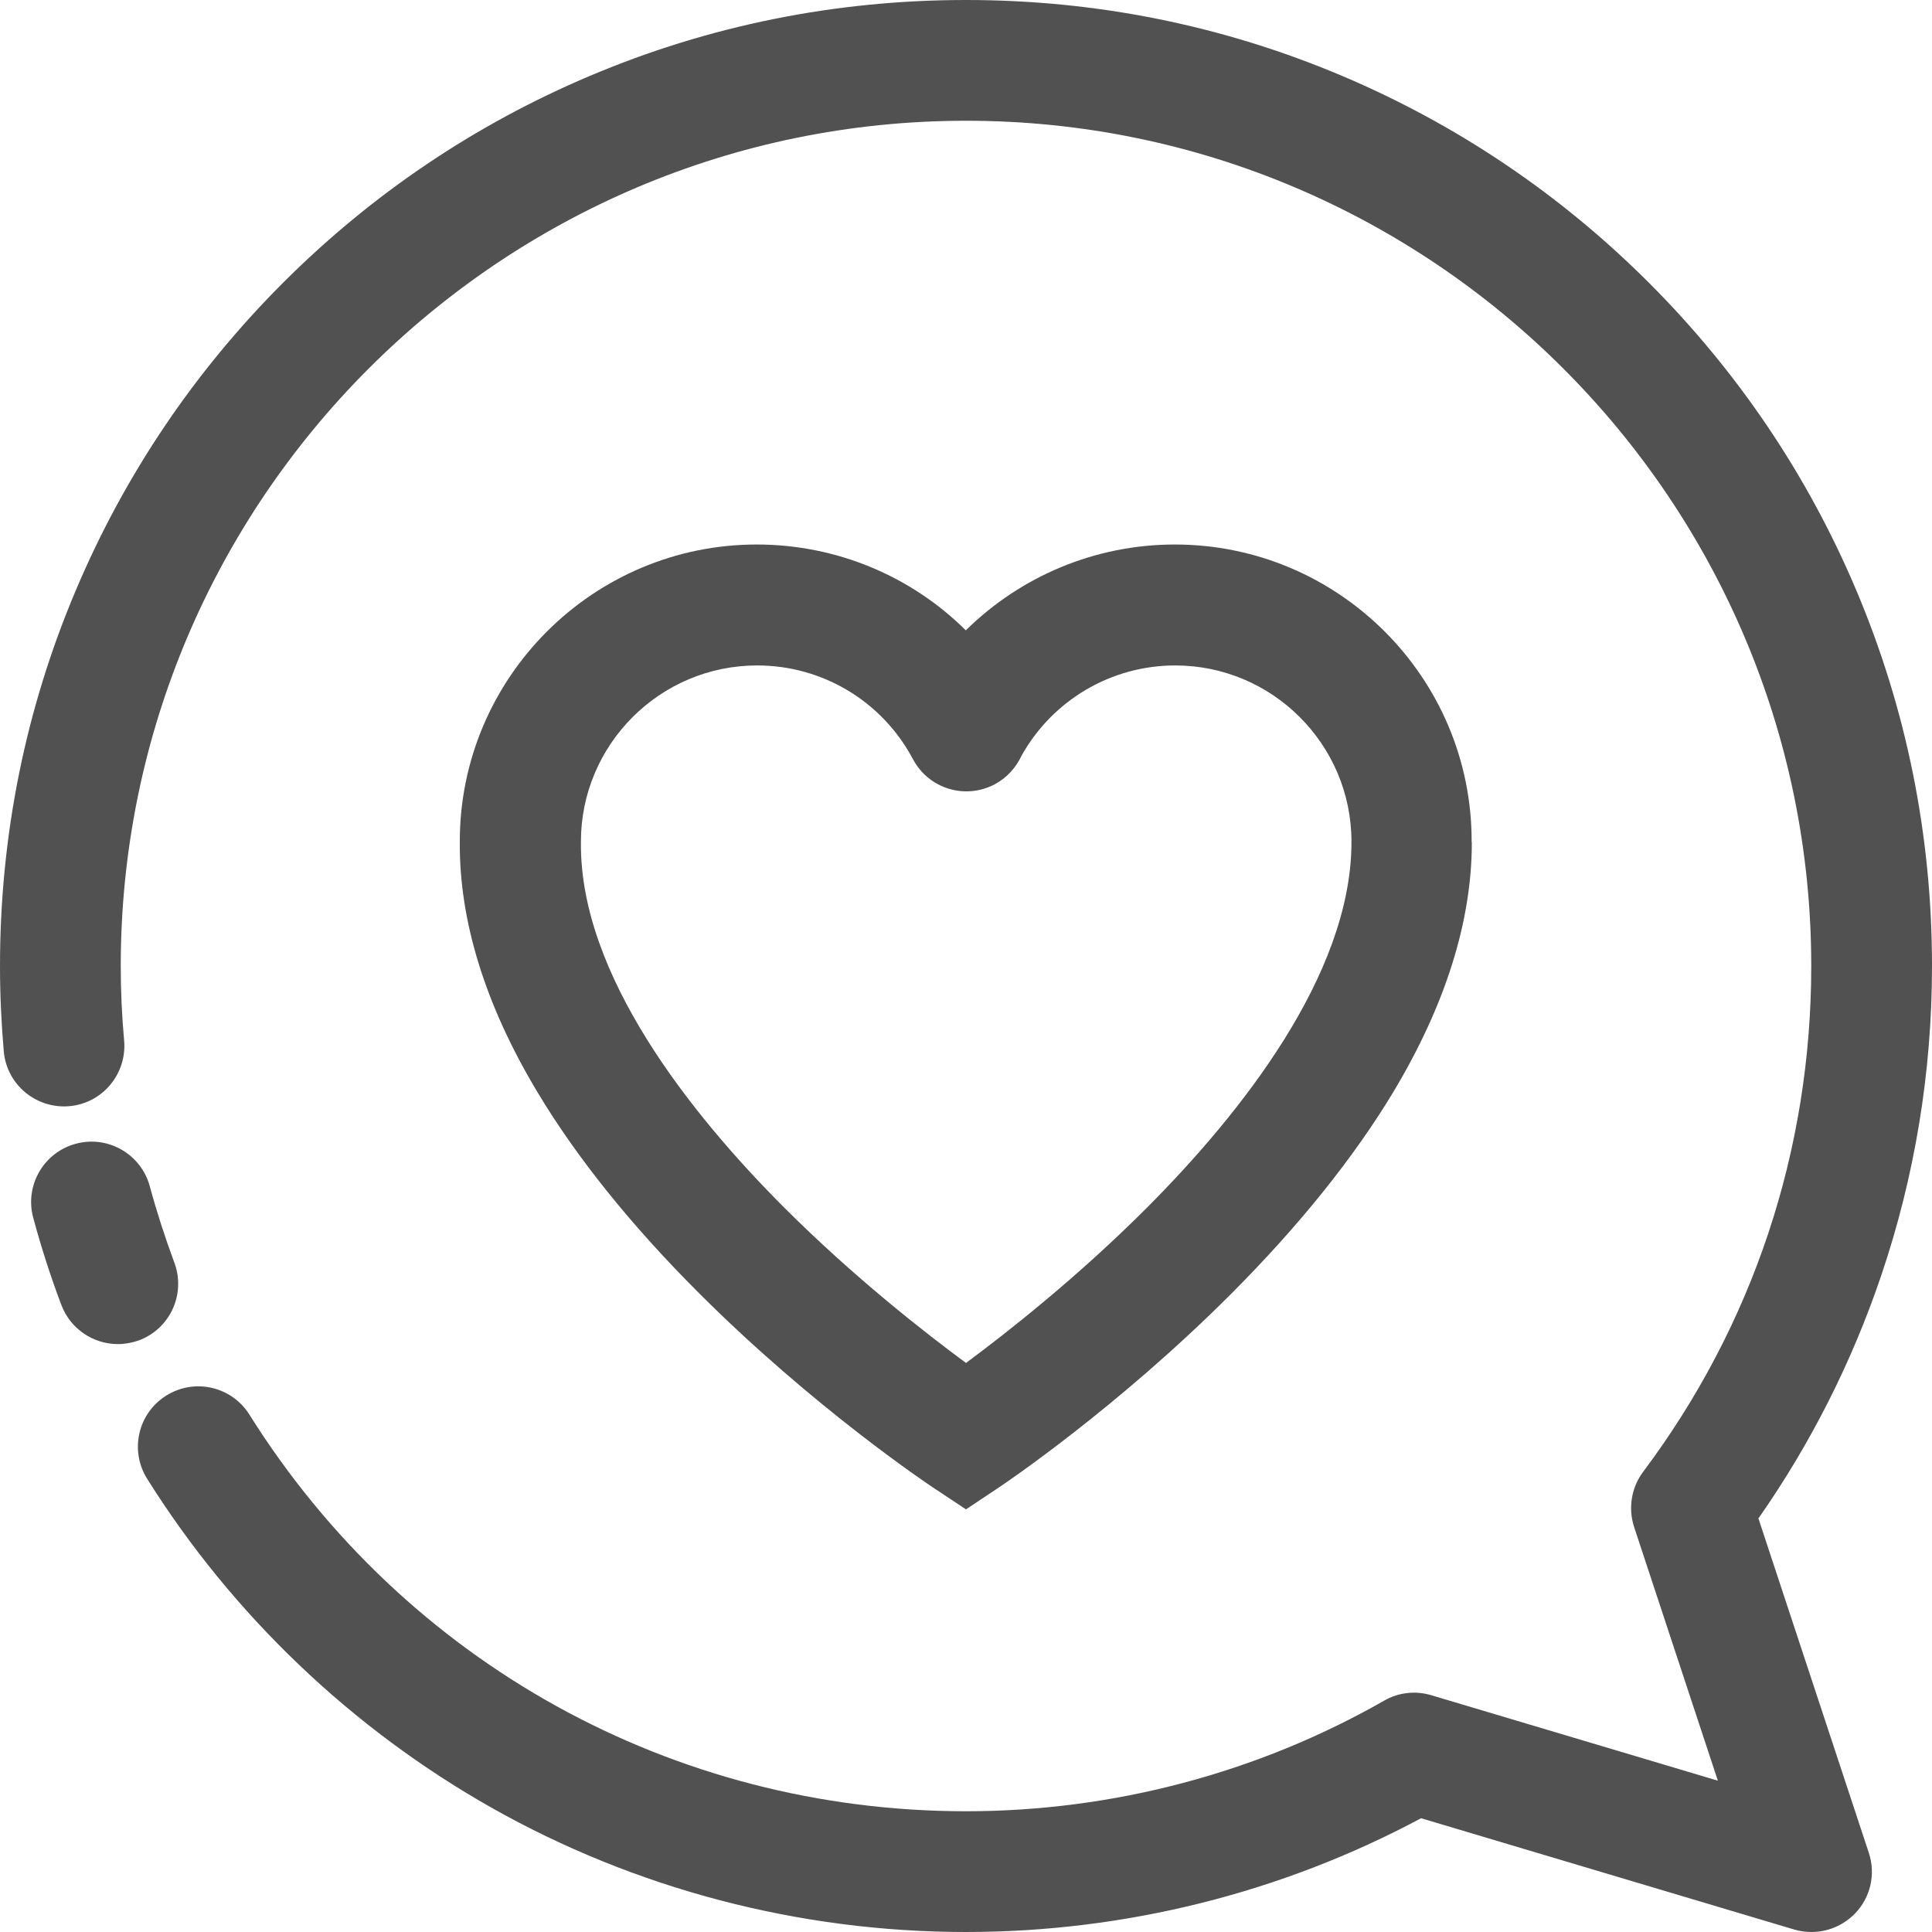 <?xml version="1.0" standalone="no"?><!DOCTYPE svg PUBLIC "-//W3C//DTD SVG 1.1//EN" "http://www.w3.org/Graphics/SVG/1.1/DTD/svg11.dtd"><svg class="icon" width="200px" height="200.00px" viewBox="0 0 1024 1024" version="1.1" xmlns="http://www.w3.org/2000/svg"><path fill="#515151" d="M1024 512c0-69.1-13.5-136.2-40.2-199.3C958 251.7 921 196.9 874 149.9c-47-47-101.8-83.9-162.7-109.7C648.2 13.5 581.1 0 512 0S375.8 13.5 312.7 40.2C251.7 66 197 102.9 150 149.9c-47 47-83.9 101.8-109.7 162.7C13.5 375.8 0 442.9 0 512c0 15.1 0.7 30.3 2 45.2 1.5 17.6 17.1 30.6 34.7 29.1s30.6-17.1 29.1-34.7C64.6 538.5 64 525.2 64 512 64 265 265 64 512 64s448 201 448 448c0 97.5-30.8 190.3-89.1 268.1-6.3 8.4-8 19.3-4.8 29.2l44.4 134.5-151.9-45.3c-8.4-2.5-17.4-1.5-25 2.9C666.5 939.7 589.8 960 512 960c-155.2 0-297.2-78.6-379.8-210.2-9.4-15-29.1-19.5-44.1-10.1S68.6 768.8 78 783.8c45.2 72.1 108.3 132.3 182.3 174.2 76.4 43.2 163.4 66 251.7 66 84.3 0 167.4-20.8 241.2-60.3l197.8 59c3 0.9 6.1 1.3 9.1 1.3 8.5 0 16.8-3.4 23-9.7 8.3-8.5 11.2-21 7.4-32.3L932 804.8c27.7-39.6 49.5-82.8 65-128.5 17.9-52.8 27-108.1 27-164.3z"  /><path fill="#515151" d="M92.4 669.2c-4.9-13.2-9.3-26.8-13-40.4-4.6-17.1-22.2-27.2-39.2-22.6-17.1 4.6-27.2 22.2-22.6 39.2 4.2 15.6 9.2 31.1 14.9 46.2 4.8 12.8 17 20.8 30 20.8 3.7 0 7.5-0.7 11.2-2 16.5-6.2 24.9-24.6 18.7-41.2zM622.7 288.6c-42.2 0-81.7 16.8-110.8 45.5-29-28.8-68.6-45.5-110.8-45.5-86.8 0-157.4 70.6-157.4 157.4v0.3c-0.3 41.9 13.5 86.4 41 132.3 20.9 34.9 49.9 71 86.1 107.1 60.7 60.6 120.9 100.8 123.4 102.5L512 800l17.7-11.8c2.5-1.7 62.4-41.9 122.9-102.5 36.1-36.2 65-72.2 86-107.1 27.5-45.9 41.5-90.3 41.5-132.1h-0.1v-0.6c0.1-86.7-70.5-157.3-157.3-157.3z m-14.5 351.2c-37.2 37.3-74.9 66.8-96.2 82.6-21.4-15.8-59.3-45.3-96.6-82.6-49.3-49.4-108-123-107.5-192.9v-0.8c0-51.5 41.9-93.4 93.4-93.4 34.7 0 66.3 19 82.6 49.7 8.3 15.6 27.6 21.6 43.3 13.3 6.6-3.5 11.4-9 14.3-15.3 16.6-29.5 47.6-47.7 81.4-47.7 51.5 0 93.4 41.9 93.4 93.4v1.3c-0.6 69.8-59 143.1-108.1 192.4z"  /></svg>
